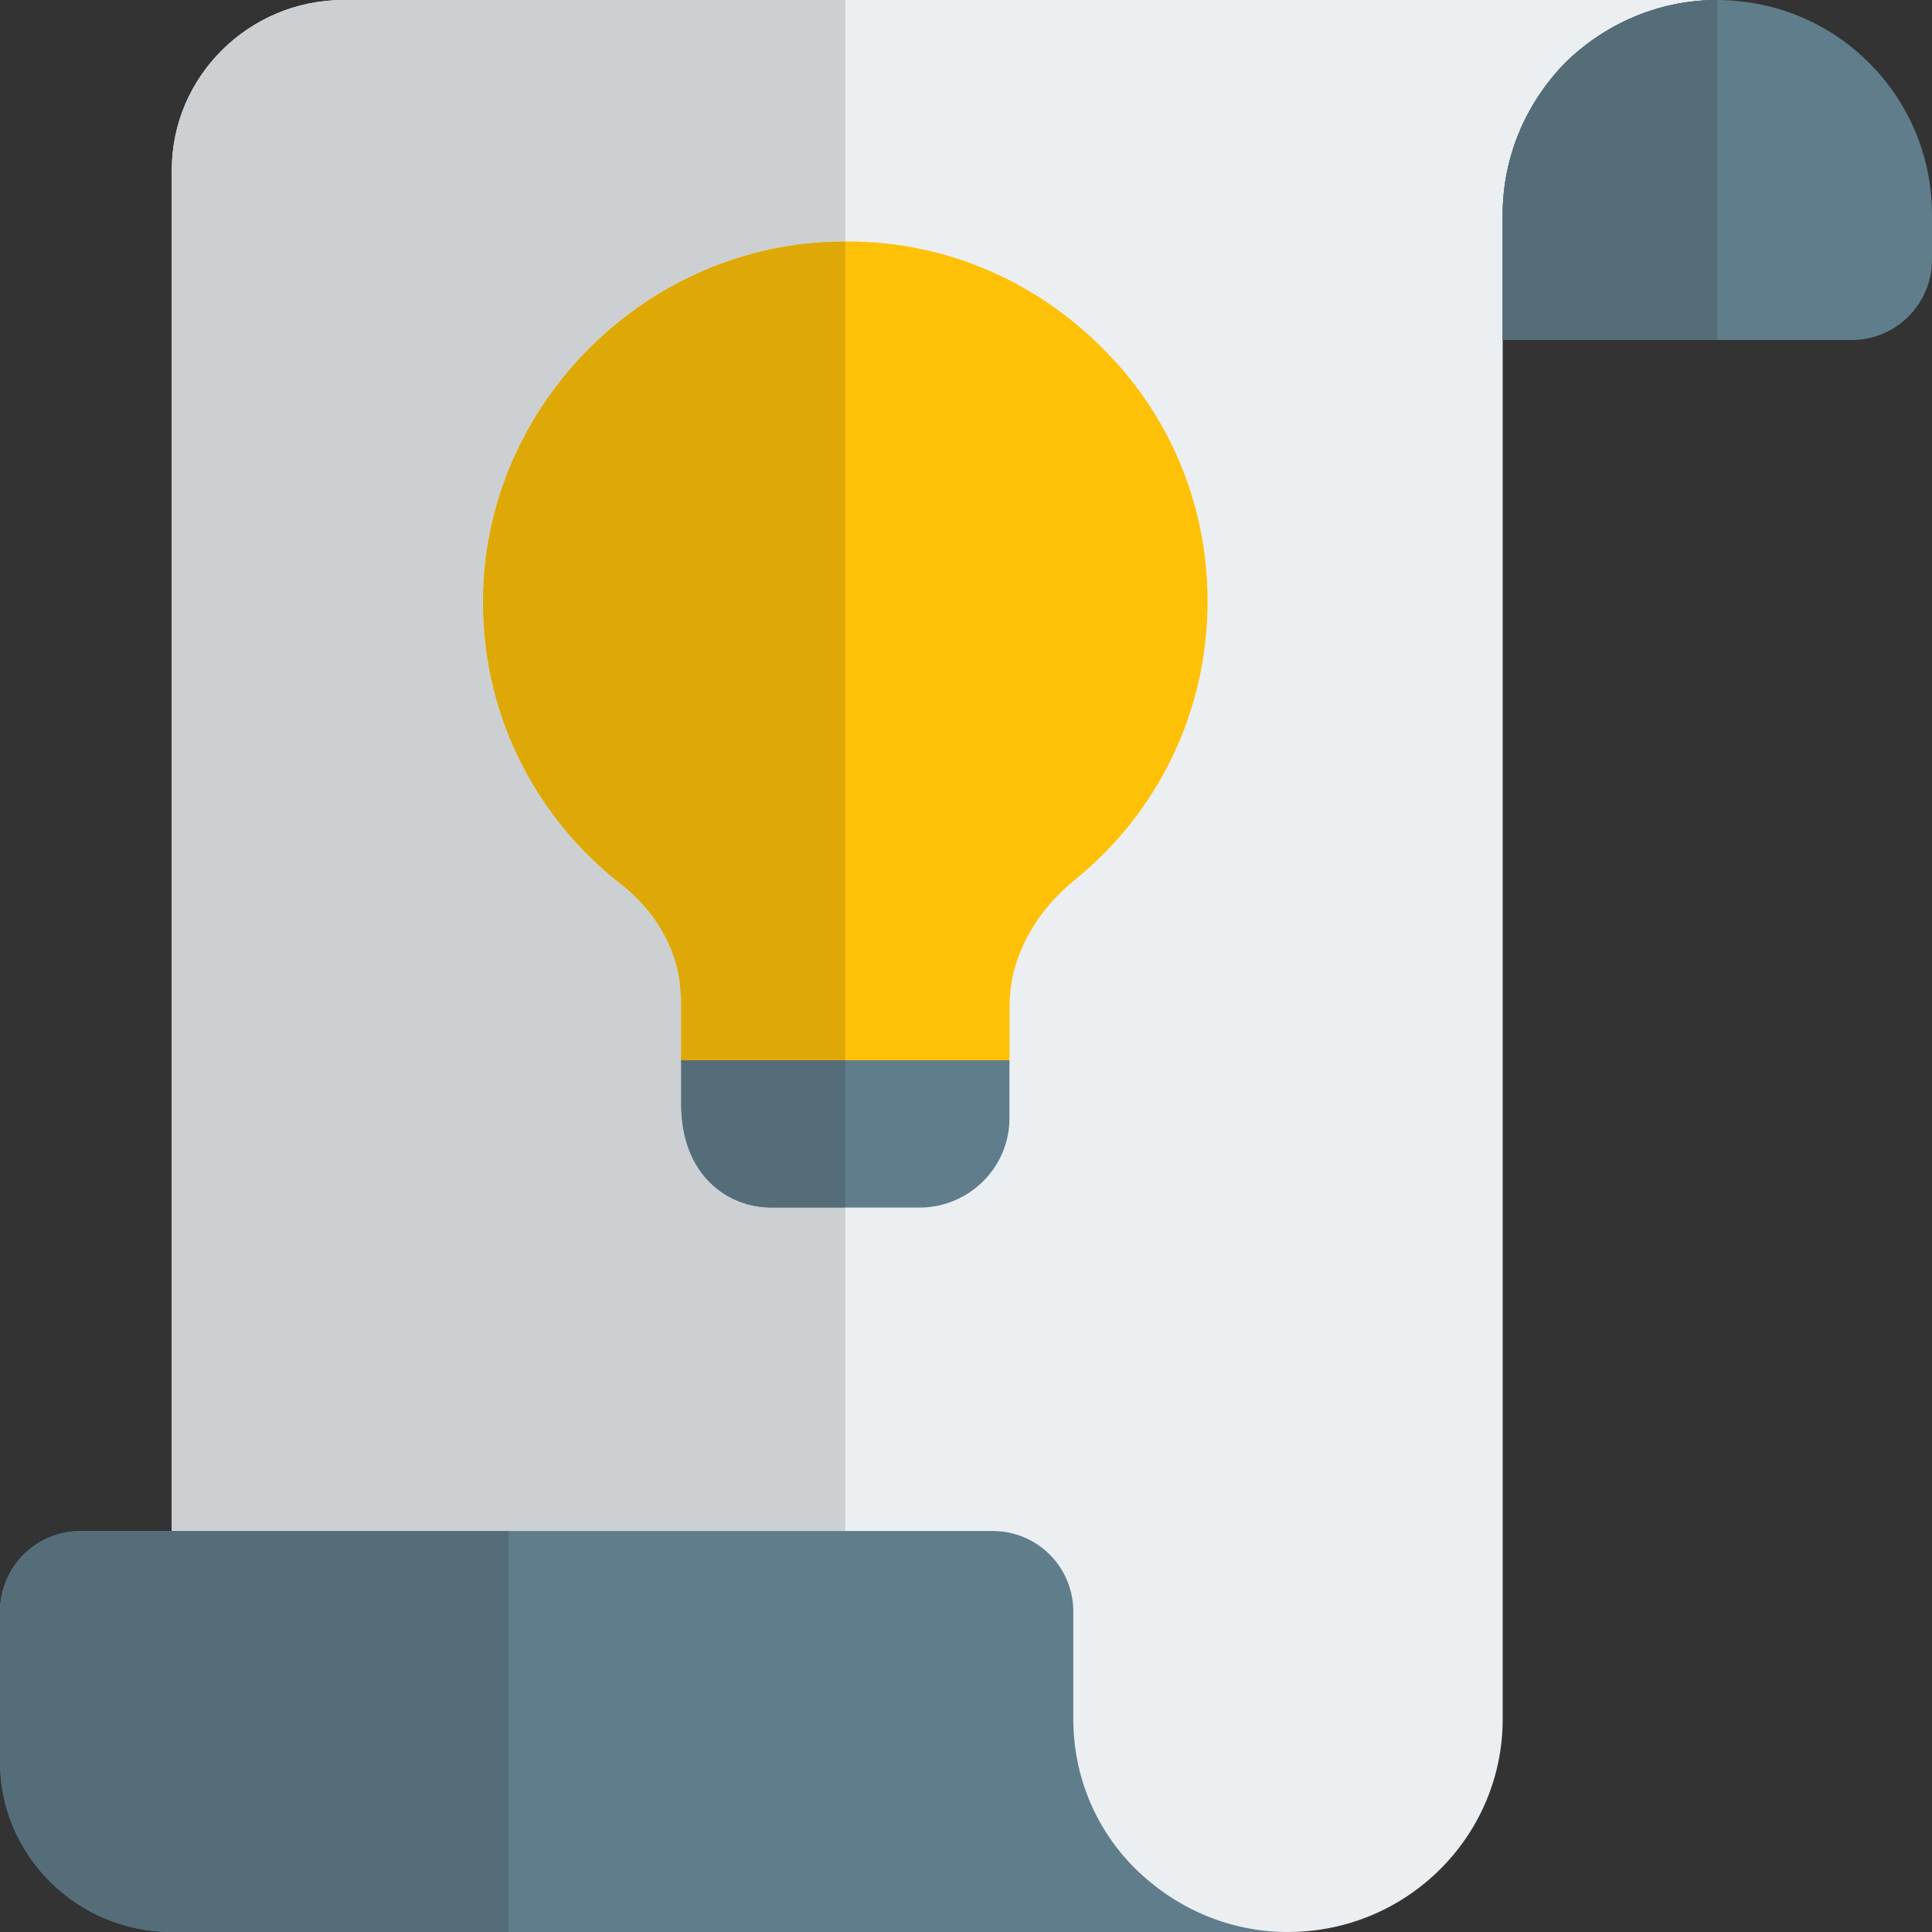 <svg id="color" enable-background="new 0 0 24 24" height="512" viewBox="0 0 24 24" width="512" xmlns="http://www.w3.org/2000/svg"><rect x="0" y="0" width="24" height="24" fill="#333333" stroke="none"/><g><g><path d="m2.134 2.112v16.906 4.982h13.866c1.472 0 2.667-1.184 2.667-2.646v-18.687c0-.736.299-1.397.778-1.889.49-.479 1.153-.778 1.888-.778h-17.066c-1.173 0-2.133.949-2.133 2.112z" fill="#eceff1"/></g></g><g><g><path d="m12.54 13.171v.72c0 .61-.5 1.11-1.119 1.11h-1.841c-.54 0-1.119-.4-1.119-1.29v-.54z" fill="#607d8b"/></g></g><g><g><path d="m15.001 7.471c0 1.35-.601 2.61-1.65 3.46-.42.34-.69.78-.78 1.24-.02.109-.03.23-.03.34v.66h-4.08v-.76l-.021-.24c-.07-.45-.32-.87-.729-1.19-1.11-.87-1.74-2.18-1.71-3.6.05-2.38 2.039-4.351 4.43-4.38 1.21-.03 2.37.439 3.24 1.3.859.84 1.33 1.969 1.33 3.17z" fill="#ffc107"/></g></g><g><g><path d="m10.5 0h-6.233c-1.173 0-2.133.949-2.133 2.112v16.906h8.366v-4.018h-.92c-.54 0-1.119-.4-1.119-1.29v-.54h2.039-2.039v-.76l-.021-.24c-.07-.45-.32-.87-.729-1.19-1.11-.87-1.74-2.18-1.71-3.6.05-2.38 2.039-4.351 4.43-4.38.023 0 .046 0 .069 0z" fill="#cdd0d2"/></g></g><g><g><path d="m10.5 13.171h-2.039v.54c0 .89.579 1.29 1.119 1.29h.92z" fill="#546d79"/></g></g><g><g><path d="m10.5 3c-.023 0-.046 0-.069.001-2.391.029-4.38 2-4.43 4.38-.03 1.42.6 2.73 1.71 3.6.409.32.659.74.729 1.19l.021.24v.76h2.039z" fill="#dea806"/></g></g><g><g><path d="m1 19.019c-.553 0-1 .448-1 1v1.869c0 1.163.96 2.112 2.134 2.112h13.866c-.736 0-1.397-.299-1.888-.778-.48-.47-.779-1.131-.779-1.867v-1.336c0-.552-.447-1-1-1z" fill="#607d8b"/></g></g><g><g><path d="m6.316 19.019h-5.316c-.553 0-1 .448-1 1v1.869c0 1.163.96 2.112 2.134 2.112h4.183v-4.981z" fill="#546d79"/></g></g><g><g><path d="m18.667 2.667v1.557h4.333c.553 0 1-.447 1-1v-.557c0-1.291-.917-2.368-2.134-2.613-.17-.033-.351-.054-.533-.054-.735 0-1.397.299-1.888.778-.479.492-.778 1.153-.778 1.889z" fill="#607d8b"/></g></g><g><g><path d="m21.333 0c-.735 0-1.397.299-1.888.778-.479.491-.778 1.152-.778 1.889v1.557h2.666z" fill="#546d79"/></g></g></svg>